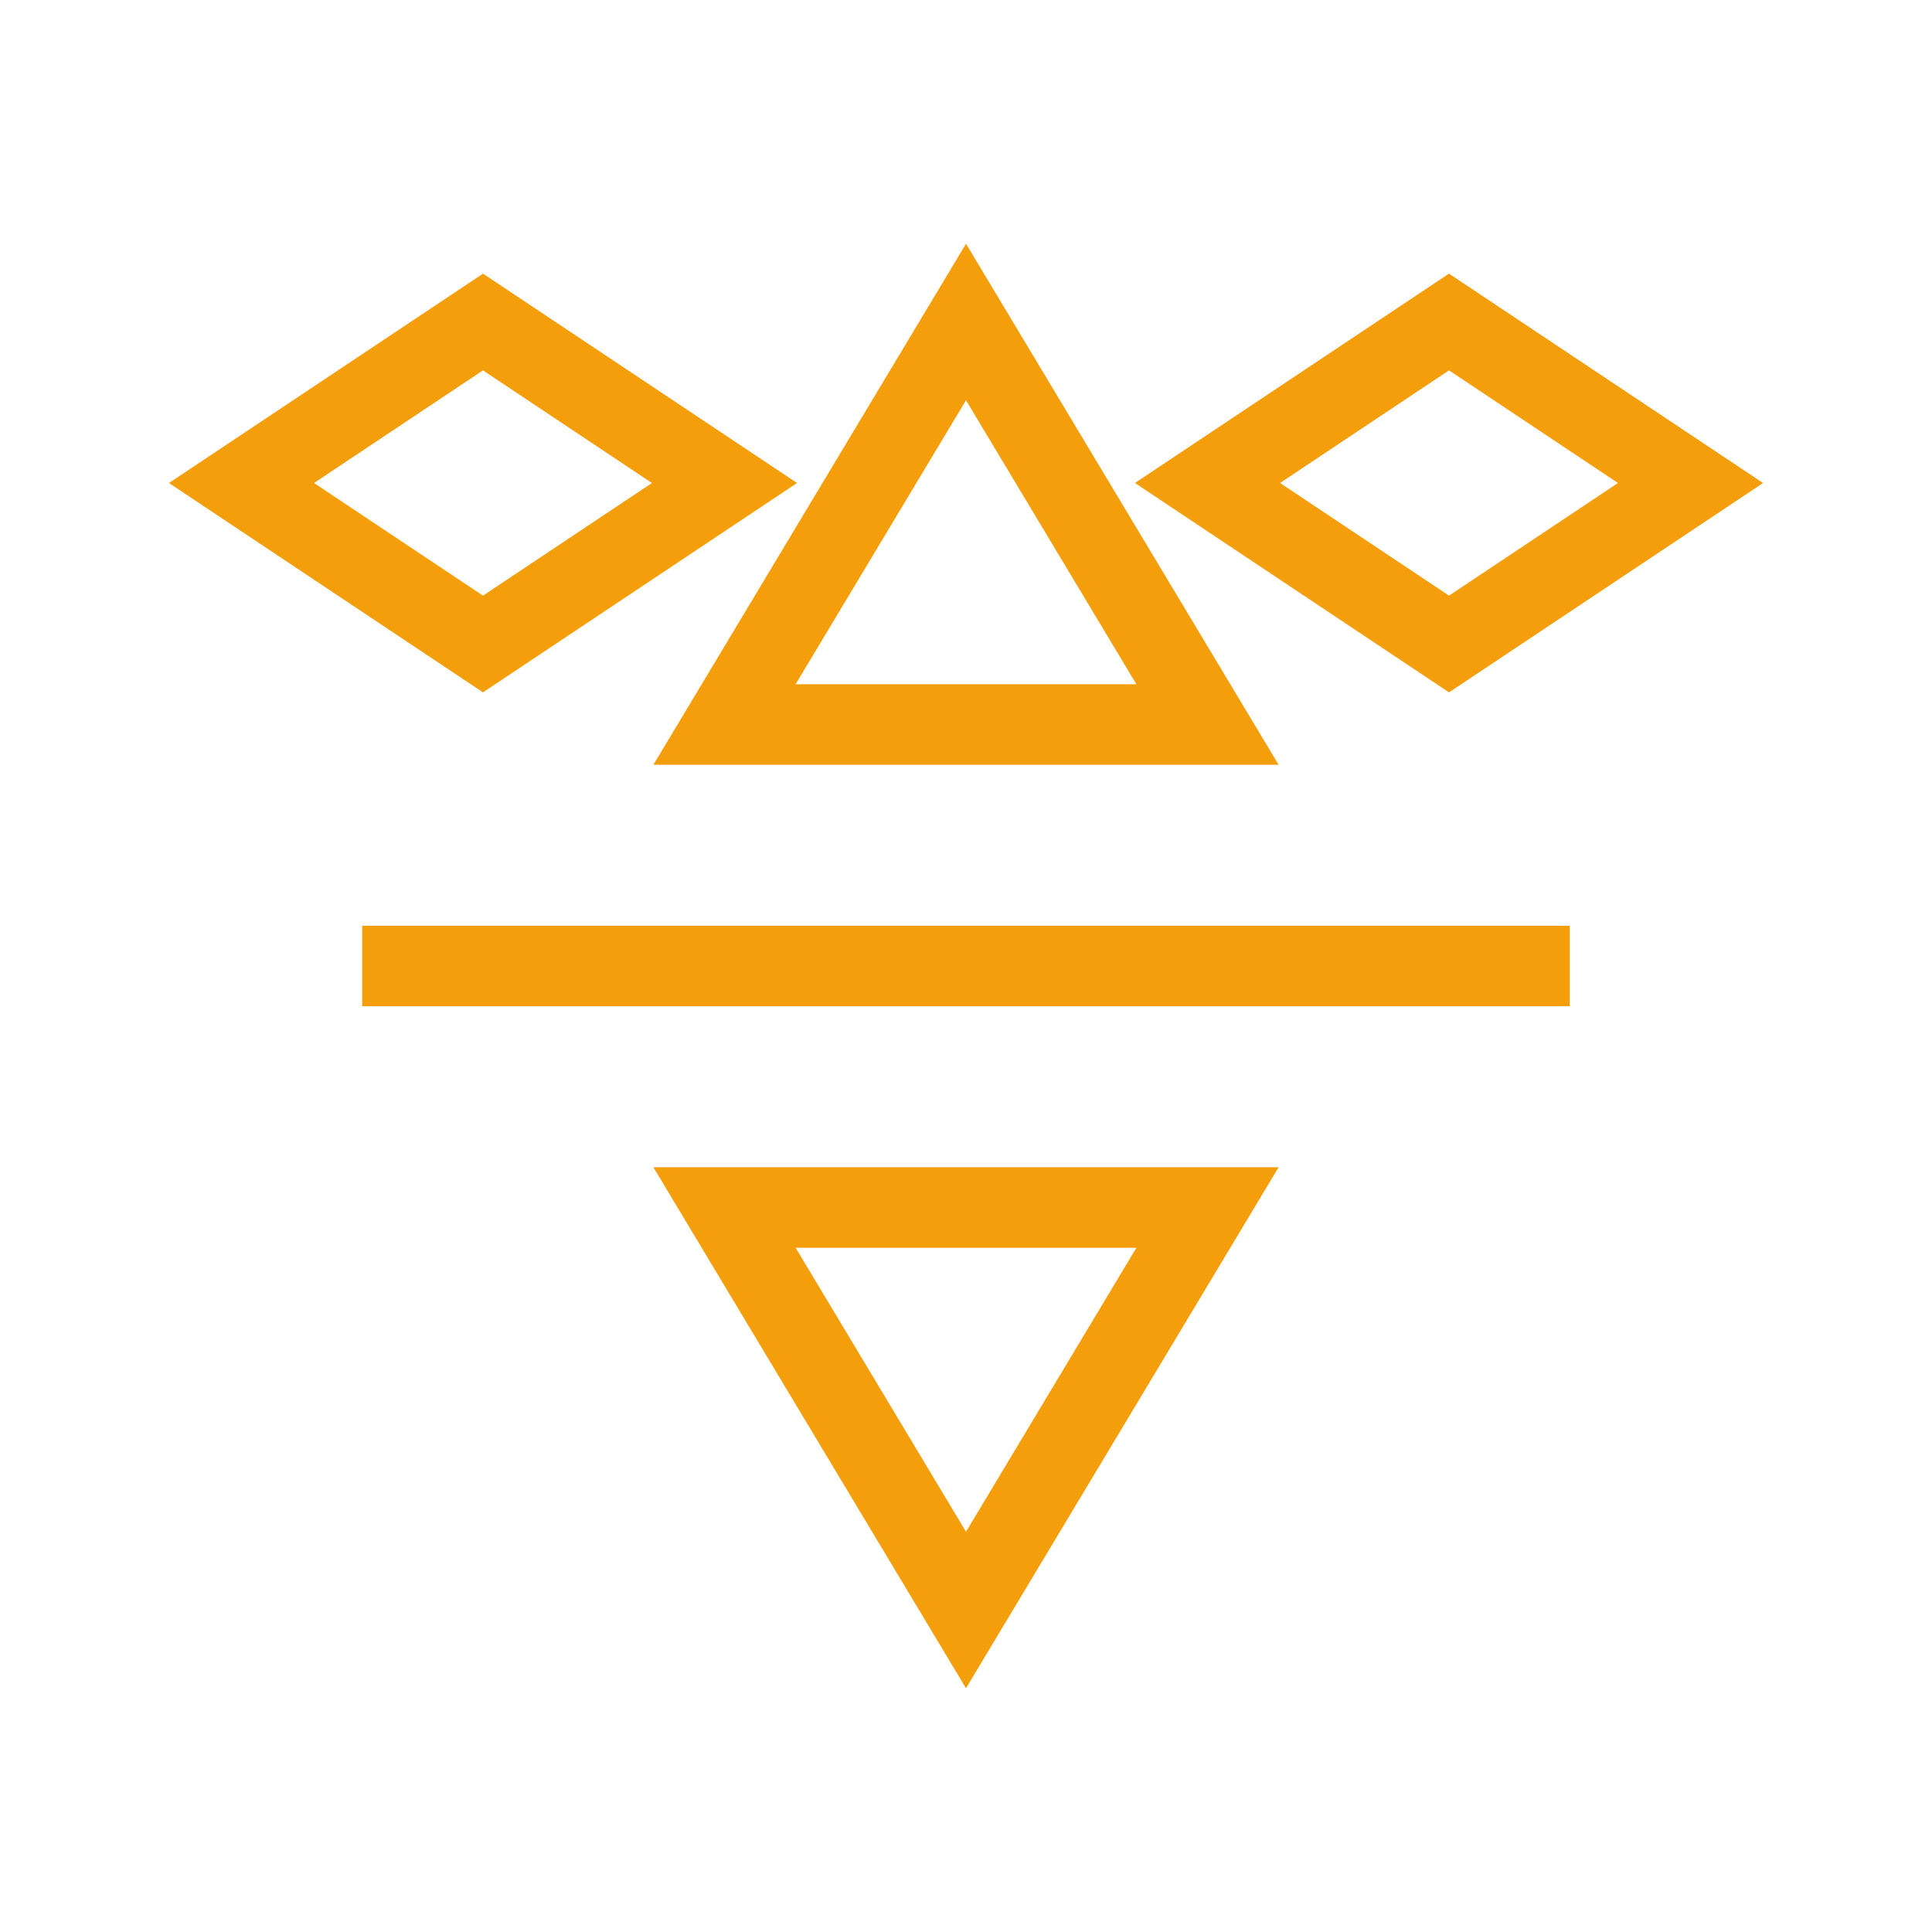 <svg xmlns="http://www.w3.org/2000/svg" viewBox="0 0 48 48" aria-labelledby="title" role="img">
  <title>Bee mark</title>
  <g fill="none" stroke="#F59E0B" stroke-width="2" stroke-linejoin="miter" stroke-linecap="square">
    <path d="M10 24h28"/>
    <polygon points="24,8 30,18 18,18"/>
    <polygon points="24,40 30,30 18,30"/>
    <path d="M12 16l-6 -4 6 -4 6 4 -6 4zM36 16l6 -4 -6 -4 -6 4 6 4z"/>
  </g>
</svg>